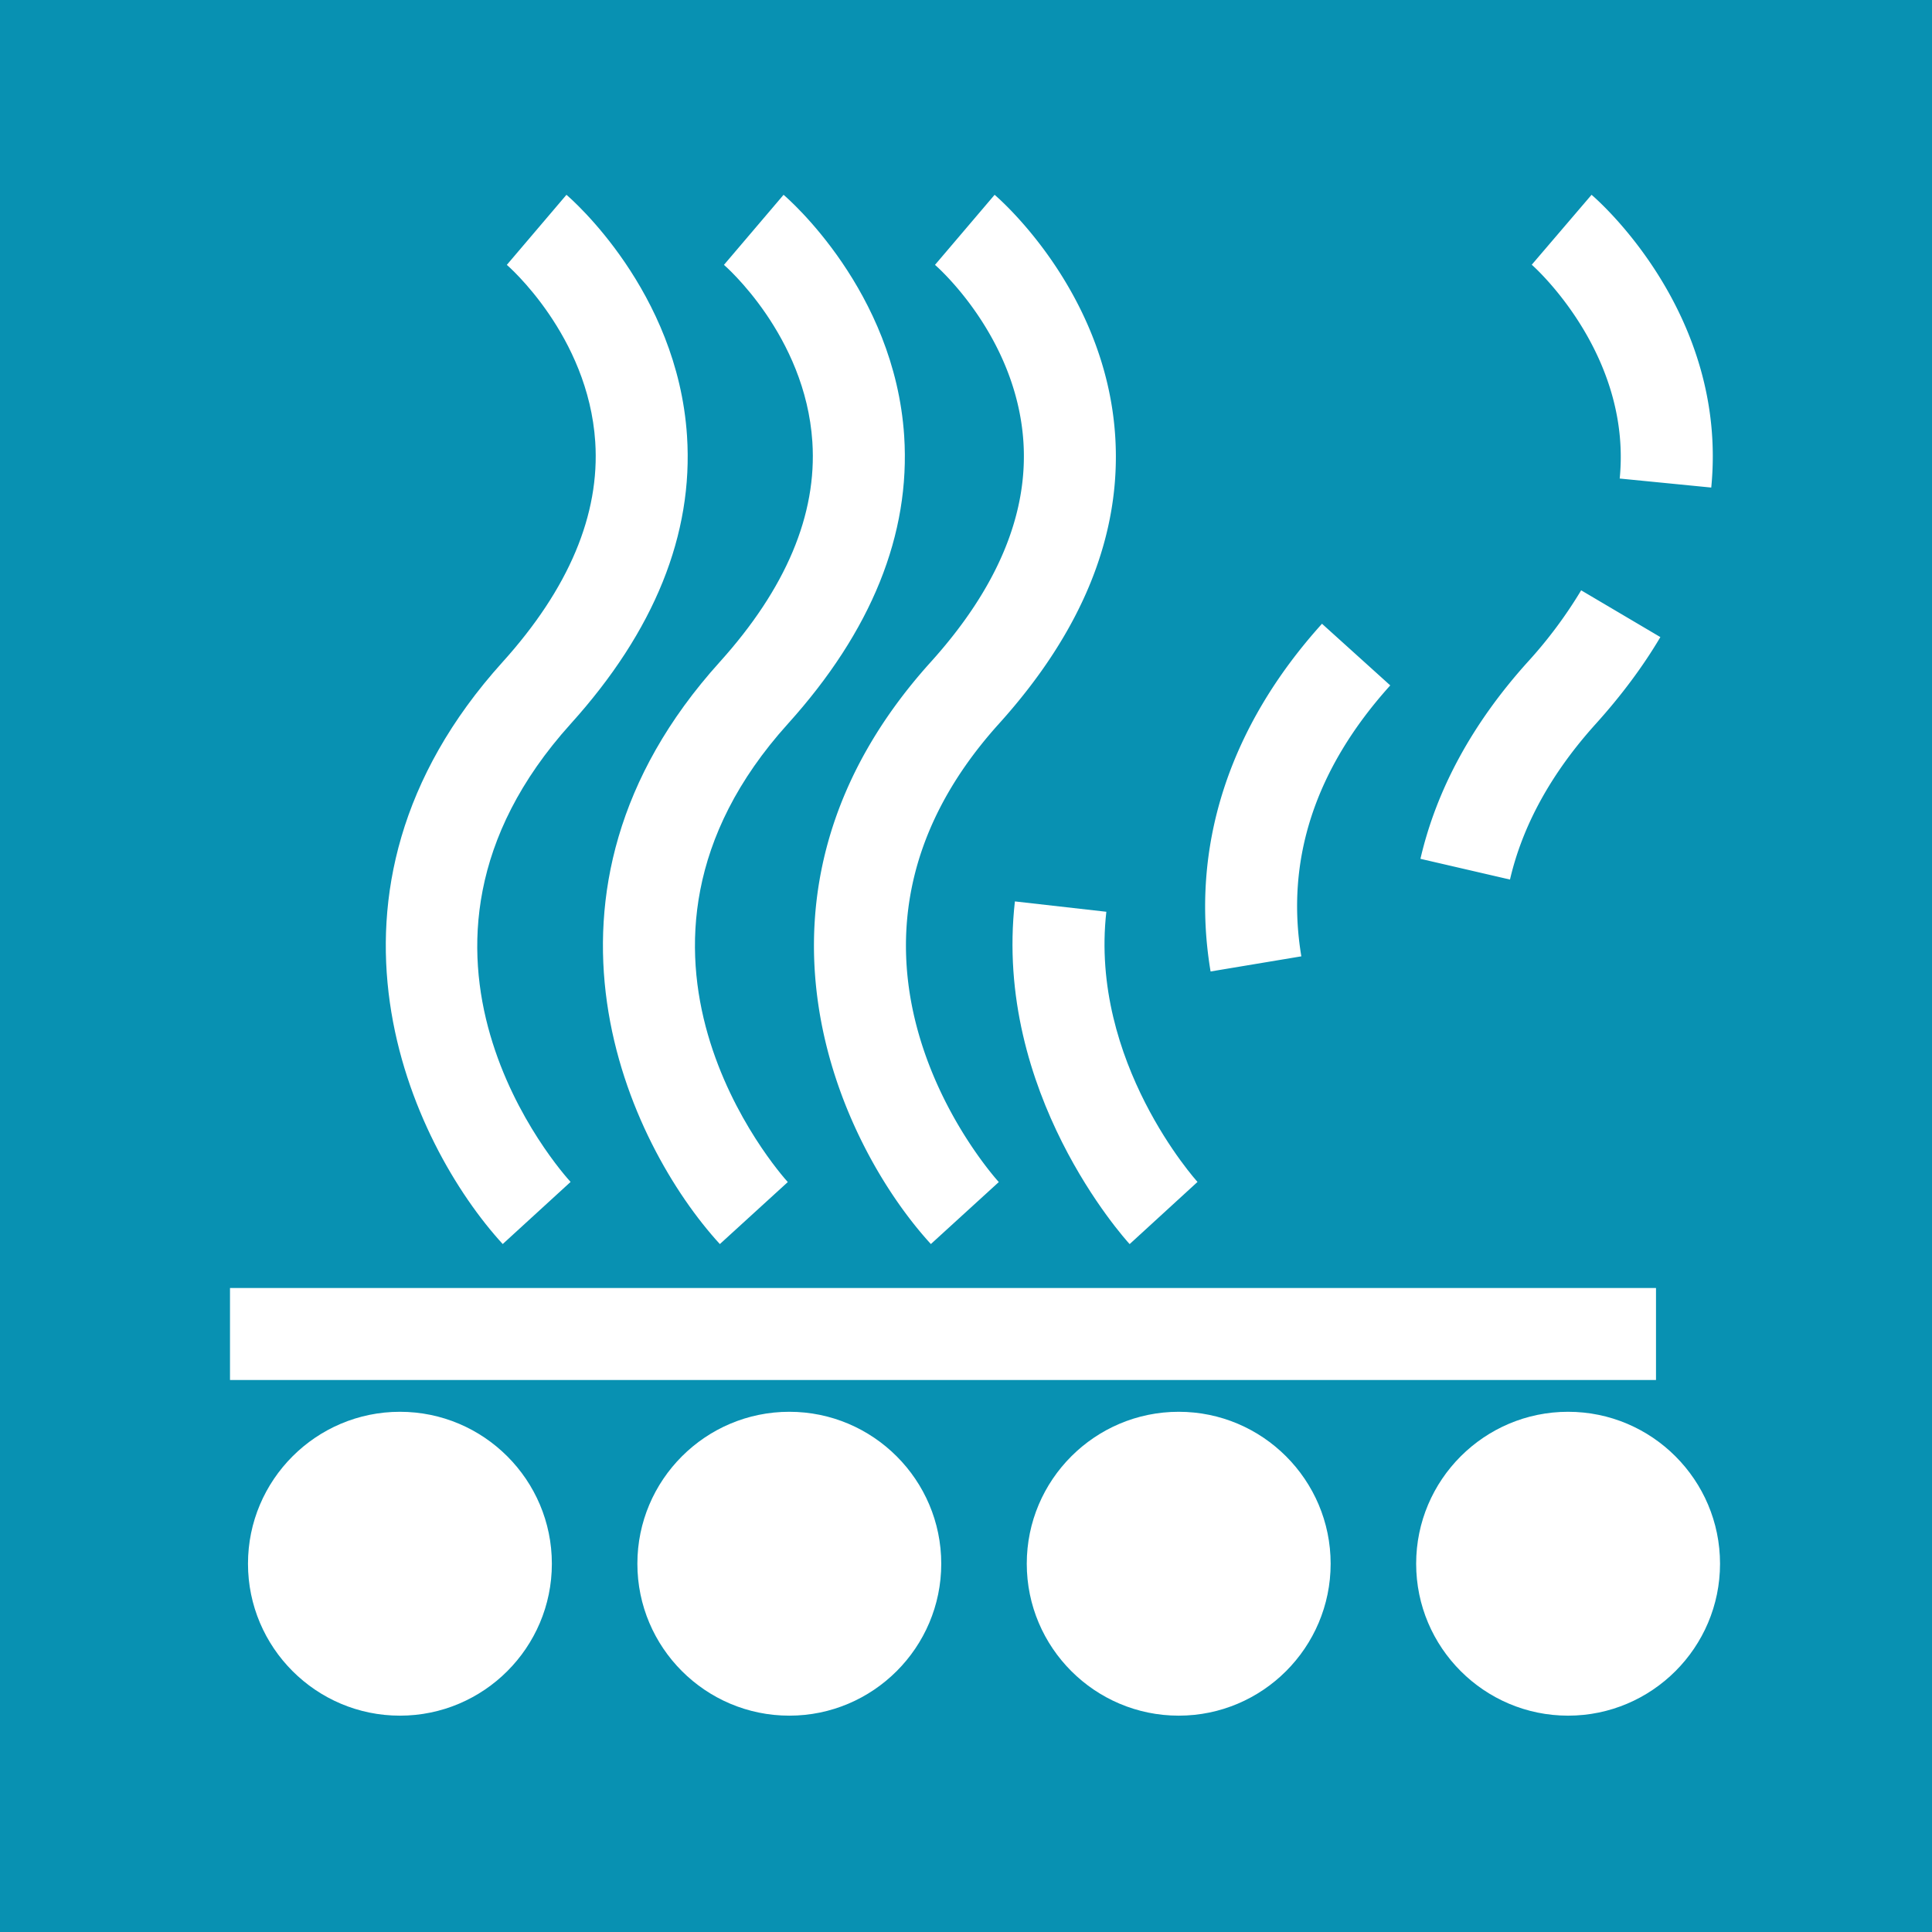 <svg xmlns="http://www.w3.org/2000/svg" xml:space="preserve" height="42" width="42" y="84"><path fill="#0891b2" d="M0 0h42v42H0z"/><path d="M8.694 37.297c-1.821 0-3.303-1.482-3.303-3.303s1.482-3.303 3.303-3.303 3.303 1.481 3.303 3.303-1.481 3.303-3.303 3.303z" fill="#fff"/><g fill="#fff"><path d="M17.159 30.691c-1.821 0-3.303 1.481-3.303 3.303s1.482 3.303 3.303 3.303 3.303-1.482 3.303-3.303-1.482-3.303-3.303-3.303zM25.624 30.691c-1.821 0-3.303 1.481-3.303 3.303s1.482 3.303 3.303 3.303 3.303-1.482 3.303-3.303-1.482-3.303-3.303-3.303zM34.089 30.691c-1.821 0-3.303 1.481-3.303 3.303s1.482 3.303 3.303 3.303 3.303-1.482 3.303-3.303-1.482-3.303-3.303-3.303z"/></g><path fill="#0891b2" d="M5 29h31"/><path fill="#fff" d="M5 28h31v2H5z"/><g fill="#fff"><path d="M10.929 27.045c-1.99-2.173-4.552-7.613-.005-12.651 1.442-1.597 2.12-3.208 2.016-4.79-.153-2.315-1.904-3.831-1.922-3.846l1.296-1.523c.099.084 2.414 2.088 2.621 5.239.141 2.14-.709 4.246-2.527 6.26-4.478 4.962-.189 9.76-.004 9.96l-1.475 1.35z"/><path d="M15.649 27.045c-1.99-2.173-4.551-7.613-.005-12.651 1.442-1.598 2.12-3.208 2.016-4.789-.152-2.316-1.904-3.832-1.922-3.847l1.296-1.523c.099.084 2.414 2.088 2.622 5.24.14 2.139-.71 4.245-2.527 6.259-4.453 4.934-.187 9.76-.003 9.963l-1.477 1.348z"/><path d="M20.237 27.045c-1.99-2.173-4.552-7.613-.005-12.651 1.442-1.597 2.12-3.208 2.016-4.79-.153-2.315-1.904-3.831-1.922-3.846l1.296-1.523c.099.084 2.414 2.088 2.621 5.239.141 2.14-.709 4.246-2.527 6.26-4.453 4.934-.186 9.76-.003 9.963l-1.477 1.348zM32.827 19.121l-1.948-.451c.35-1.512 1.134-2.95 2.33-4.277a9.776 9.776 0 0 0 1.164-1.56l1.722 1.017c-.376.636-.848 1.27-1.402 1.884-.966 1.069-1.594 2.209-1.867 3.386zM37.201 10.599l-1.99-.196c.268-2.726-1.89-4.63-1.912-4.648l1.3-1.52c.122.103 2.975 2.58 2.602 6.364zM26.317 21.119c-.45-2.691.388-5.305 2.422-7.559l1.484 1.34c-1.633 1.81-2.283 3.792-1.933 5.89l-1.972.329z"/><path d="M24.557 27.045c-.121-.132-2.964-3.292-2.494-7.449l1.988.225c-.37 3.263 1.958 5.848 1.982 5.873l-1.475 1.351z"/></g></svg>
